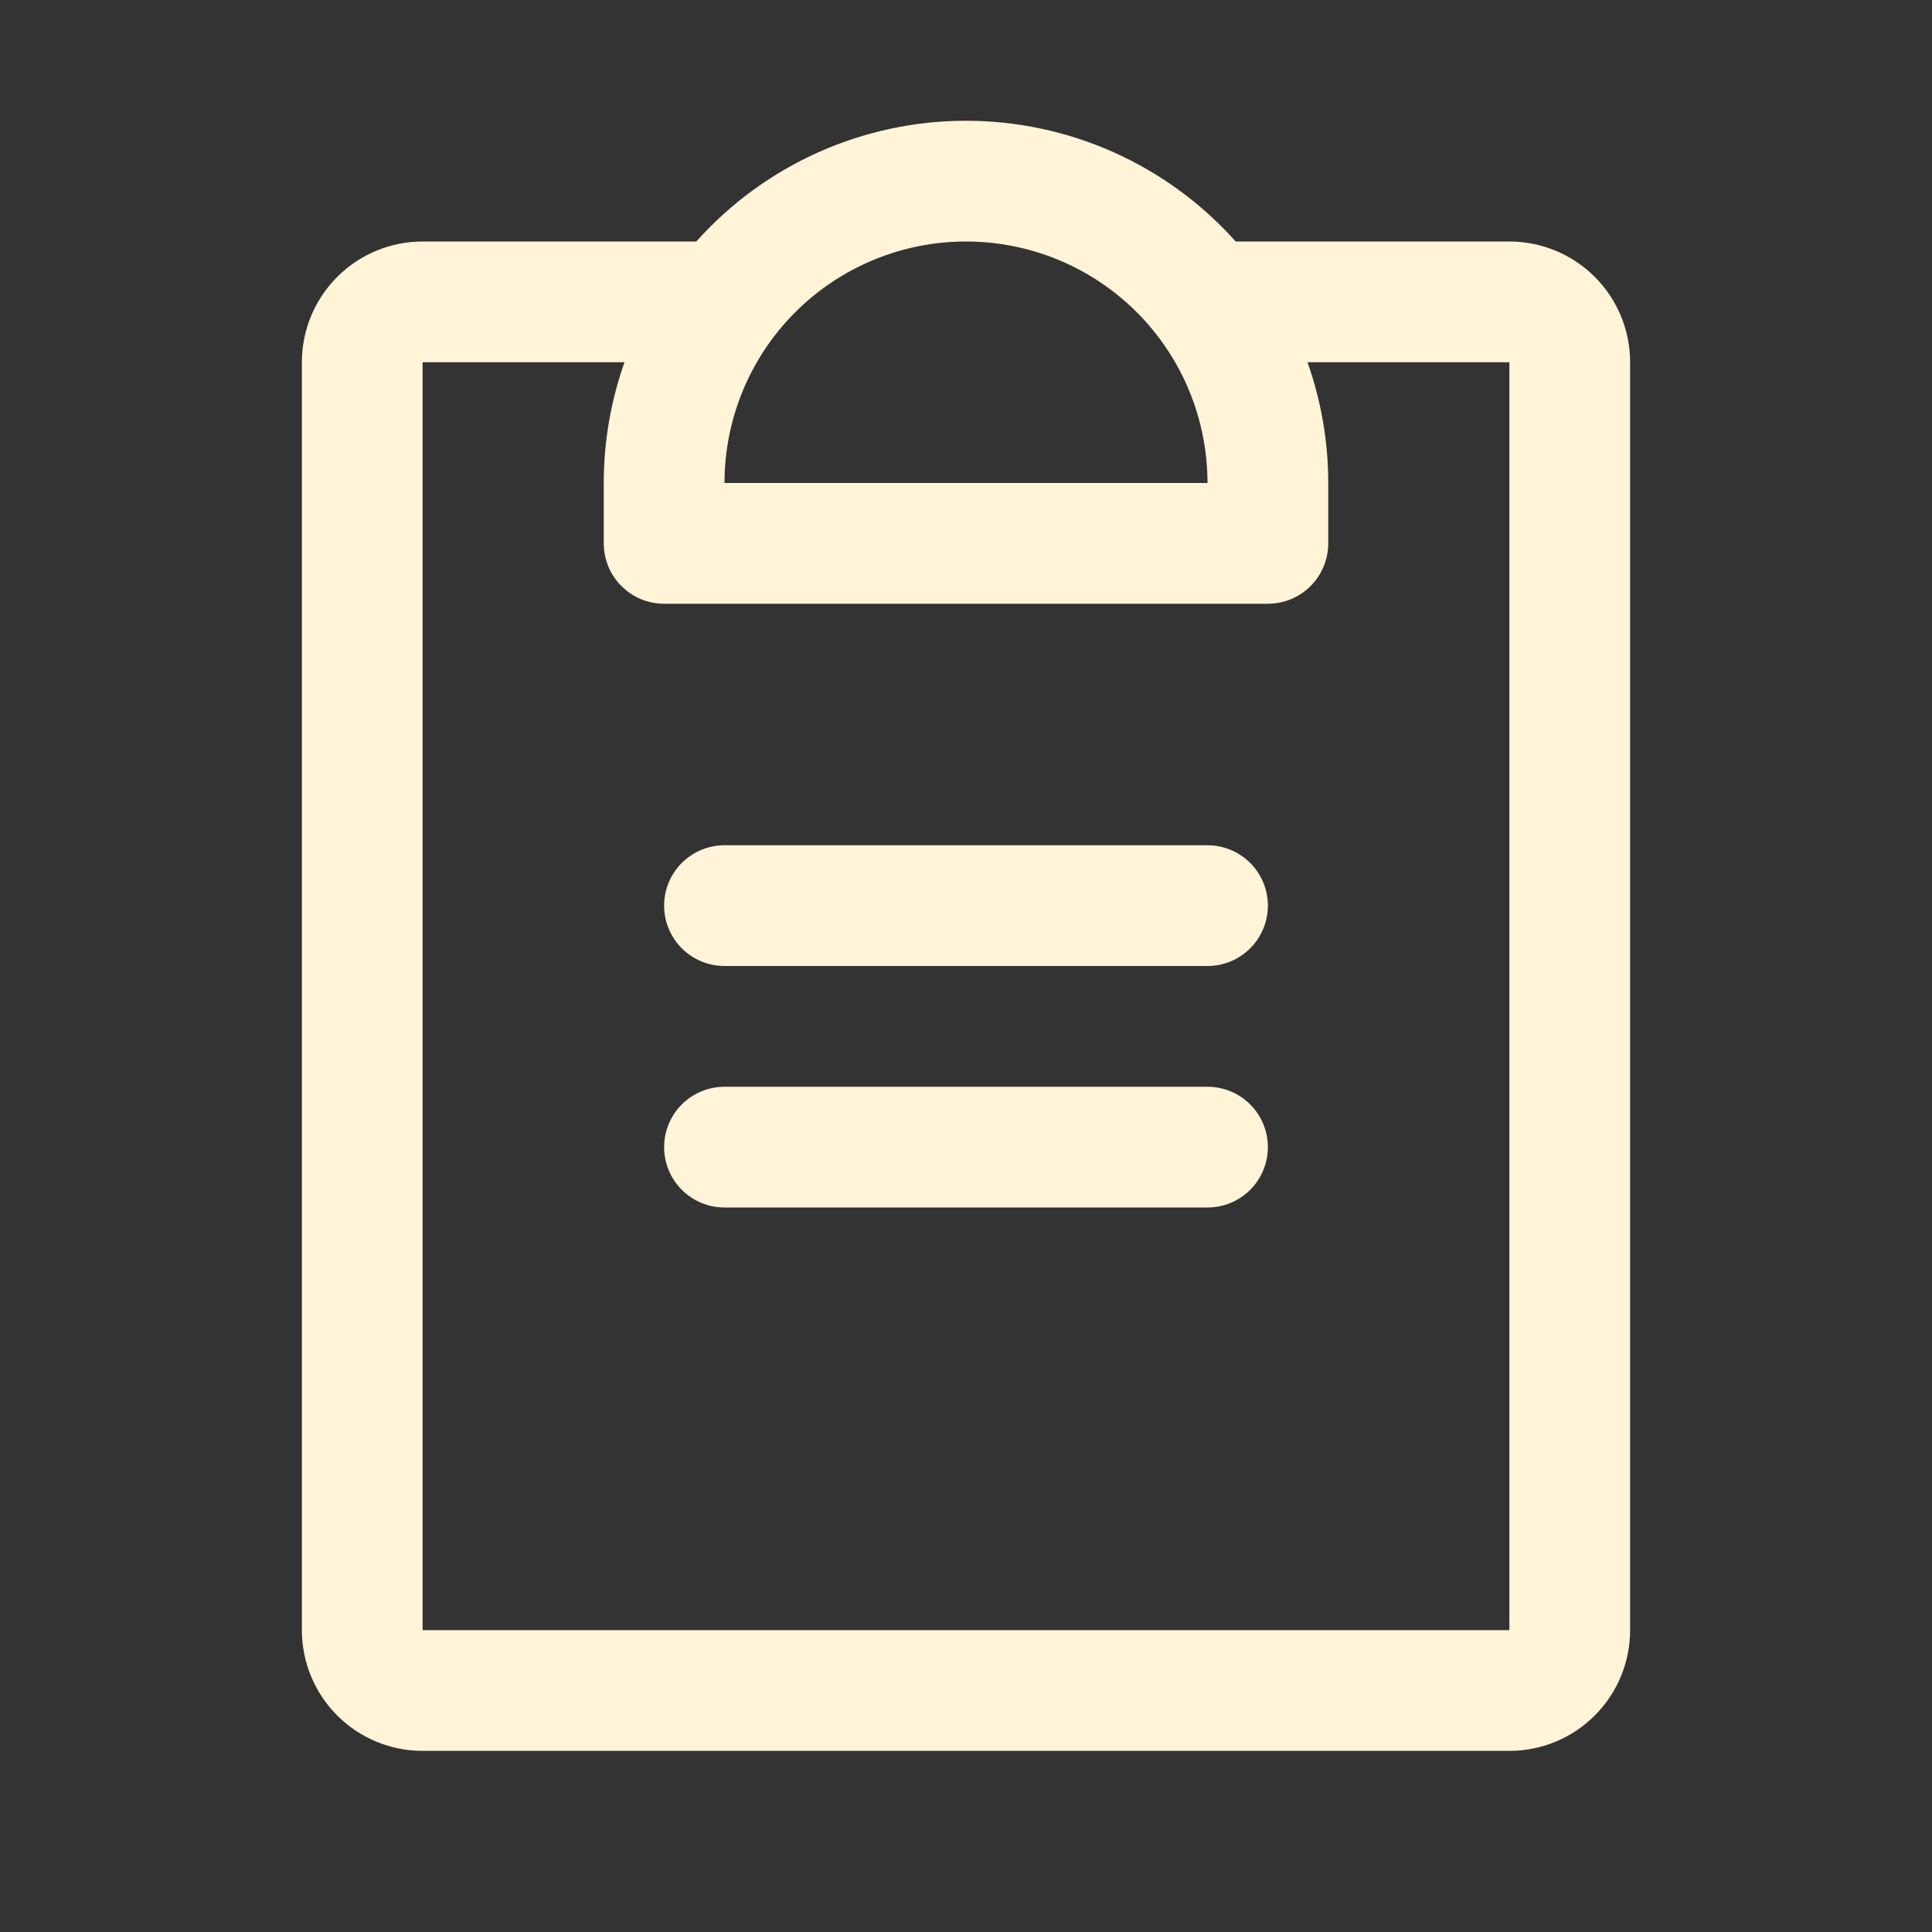 <svg width="150" height="150" viewBox="0 0 150 150" fill="none" xmlns="http://www.w3.org/2000/svg">
<rect x="0" y="0" width="150" height="150" fill="#333333" stroke="none"/>
<path d="M98.438 89.062C98.438 90.306 97.944 91.498 97.065 92.377C96.186 93.256 94.993 93.75 93.75 93.75H56.25C55.007 93.75 53.815 93.256 52.935 92.377C52.056 91.498 51.562 90.306 51.562 89.062C51.562 87.819 52.056 86.627 52.935 85.748C53.815 84.869 55.007 84.375 56.25 84.375H93.75C94.993 84.375 96.186 84.869 97.065 85.748C97.944 86.627 98.438 87.819 98.438 89.062ZM93.75 65.625H56.25C55.007 65.625 53.815 66.119 52.935 66.998C52.056 67.877 51.562 69.069 51.562 70.312C51.562 71.556 52.056 72.748 52.935 73.627C53.815 74.506 55.007 75 56.25 75H93.75C94.993 75 96.186 74.506 97.065 73.627C97.944 72.748 98.438 71.556 98.438 70.312C98.438 69.069 97.944 67.877 97.065 66.998C96.186 66.119 94.993 65.625 93.75 65.625ZM126.562 28.125V126.563C126.562 129.049 125.575 131.433 123.817 133.192C122.058 134.95 119.674 135.938 117.188 135.938H32.812C30.326 135.938 27.942 134.95 26.183 133.192C24.425 131.433 23.438 129.049 23.438 126.563V28.125C23.438 25.639 24.425 23.254 26.183 21.496C27.942 19.738 30.326 18.75 32.812 18.75H54.059C56.692 15.801 59.919 13.442 63.528 11.826C67.137 10.211 71.046 9.376 75 9.376C78.954 9.376 82.863 10.211 86.472 11.826C90.081 13.442 93.308 15.801 95.941 18.75H117.188C119.674 18.75 122.058 19.738 123.817 21.496C125.575 23.254 126.562 25.639 126.562 28.125ZM56.25 37.5H93.75C93.75 32.527 91.775 27.758 88.258 24.242C84.742 20.725 79.973 18.75 75 18.75C70.027 18.75 65.258 20.725 61.742 24.242C58.225 27.758 56.25 32.527 56.25 37.5ZM117.188 28.125H101.514C102.58 31.136 103.125 34.306 103.125 37.5V42.188C103.125 43.431 102.631 44.623 101.752 45.502C100.873 46.381 99.681 46.875 98.438 46.875H51.562C50.319 46.875 49.127 46.381 48.248 45.502C47.369 44.623 46.875 43.431 46.875 42.188V37.5C46.875 34.306 47.42 31.136 48.486 28.125H32.812V126.563H117.188V28.125Z" fill="#FFF4D8"/>
</svg>
